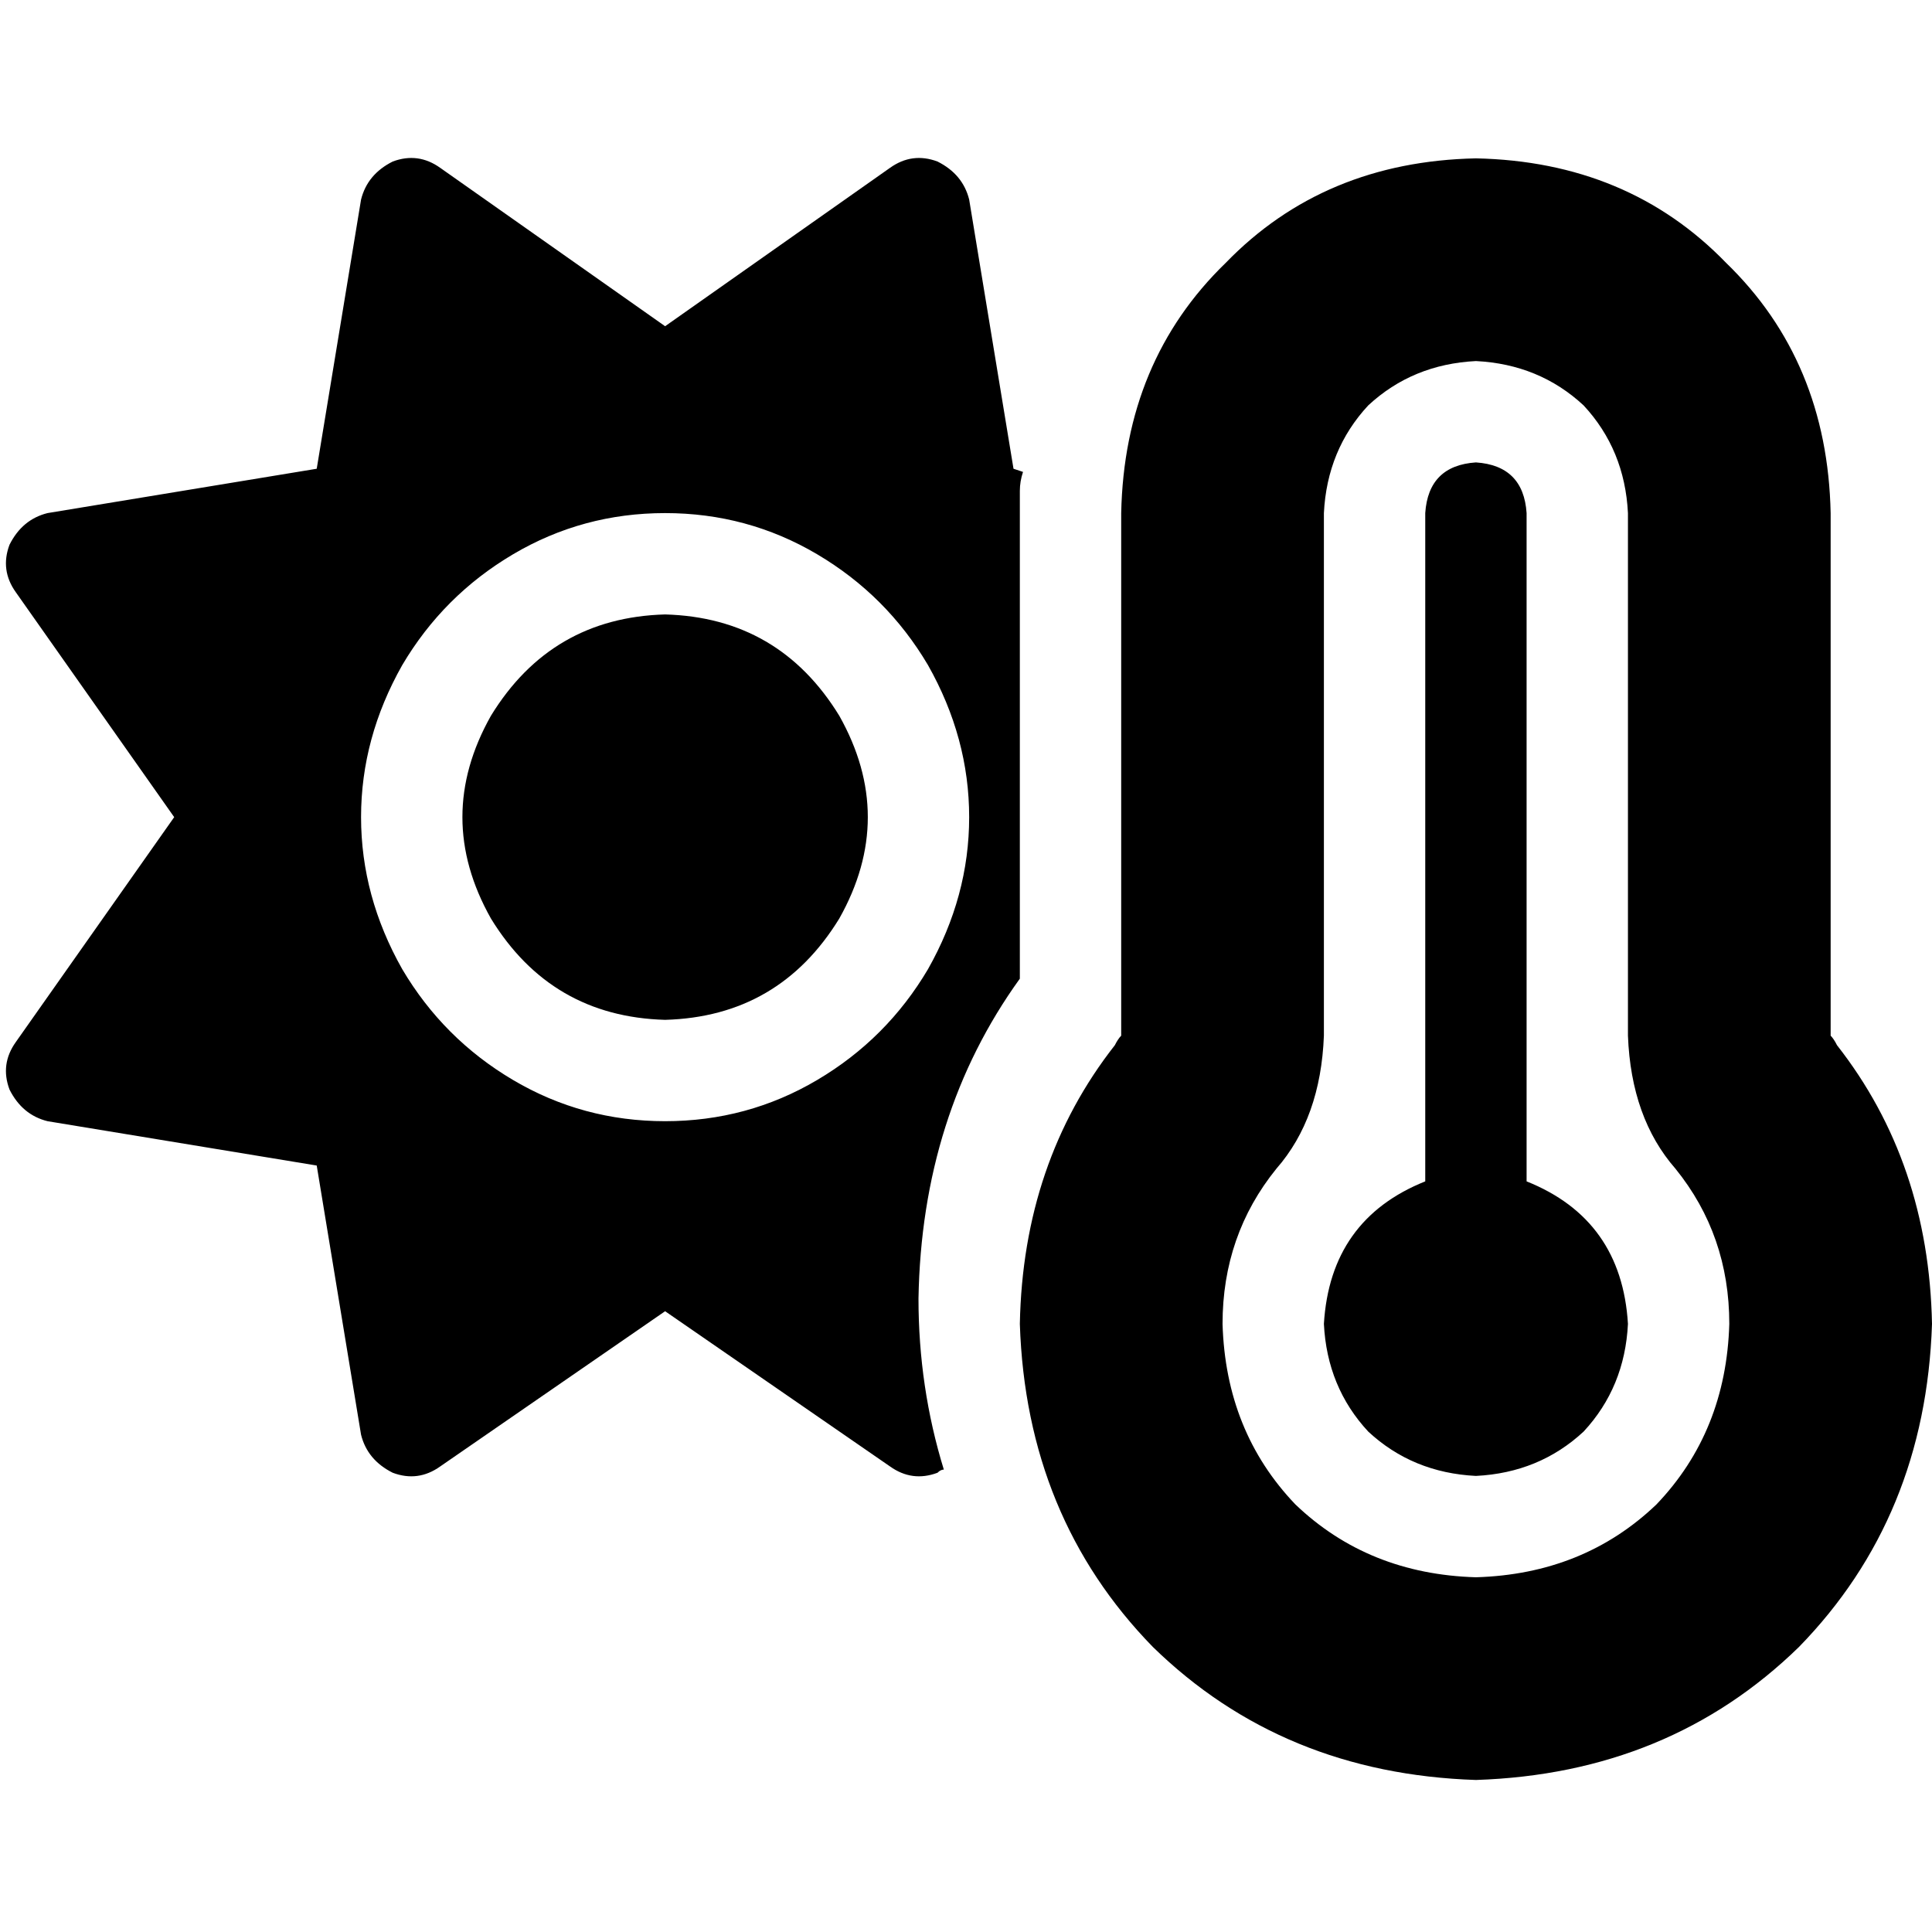 <svg xmlns="http://www.w3.org/2000/svg" viewBox="0 0 512 512">
  <path d="M 271.108 125.062 L 268.59 124.223 L 271.108 125.062 L 268.59 124.223 L 256.839 52.879 L 256.839 52.879 Q 255.161 46.164 248.446 42.807 Q 241.731 40.289 235.856 44.485 L 176.262 86.452 L 176.262 86.452 L 116.669 44.485 L 116.669 44.485 Q 110.793 40.289 104.079 42.807 Q 97.364 46.164 95.685 52.879 L 83.934 124.223 L 83.934 124.223 L 12.59 135.974 L 12.59 135.974 Q 5.875 137.652 2.518 144.367 Q 0 151.082 4.197 156.957 L 46.164 216.551 L 46.164 216.551 L 4.197 276.144 L 4.197 276.144 Q 0 282.02 2.518 288.734 Q 5.875 295.449 12.59 297.128 L 83.934 308.879 L 83.934 308.879 L 95.685 380.223 L 95.685 380.223 Q 97.364 386.938 104.079 390.295 Q 110.793 392.813 116.669 388.616 L 176.262 347.489 L 176.262 347.489 L 235.856 388.616 L 235.856 388.616 Q 241.731 392.813 248.446 390.295 Q 249.285 389.456 250.125 389.456 Q 243.41 367.633 243.41 344.131 Q 244.249 295.449 270.269 259.357 L 270.269 135.974 L 270.269 135.974 Q 270.269 133.456 270.269 130.098 Q 270.269 127.58 271.108 125.062 L 271.108 125.062 Z M 176.262 270.269 Q 206.479 269.43 222.426 243.41 Q 237.534 216.551 222.426 189.692 Q 206.479 163.672 176.262 162.833 Q 146.046 163.672 130.098 189.692 Q 114.99 216.551 130.098 243.41 Q 146.046 269.43 176.262 270.269 L 176.262 270.269 Z M 176.262 135.974 Q 198.085 135.974 216.551 146.885 L 216.551 146.885 L 216.551 146.885 Q 235.016 157.797 245.928 176.262 Q 256.839 195.567 256.839 216.551 Q 256.839 237.534 245.928 256.839 Q 235.016 275.305 216.551 286.216 Q 198.085 297.128 176.262 297.128 Q 154.439 297.128 135.974 286.216 Q 117.508 275.305 106.597 256.839 Q 95.685 237.534 95.685 216.551 Q 95.685 195.567 106.597 176.262 Q 117.508 157.797 135.974 146.885 Q 154.439 135.974 176.262 135.974 L 176.262 135.974 Z M 350.846 135.974 Q 351.685 119.187 362.597 107.436 L 362.597 107.436 L 362.597 107.436 Q 374.348 96.525 391.134 95.685 Q 407.921 96.525 419.672 107.436 Q 430.584 119.187 431.423 135.974 L 431.423 274.466 L 431.423 274.466 Q 432.262 296.289 444.013 309.718 Q 458.282 327.344 458.282 350.846 Q 457.443 379.384 438.977 398.689 Q 419.672 417.154 391.134 417.993 Q 362.597 417.154 343.292 398.689 Q 324.826 379.384 323.987 350.846 Q 323.987 327.344 338.256 309.718 Q 350.007 296.289 350.846 274.466 L 350.846 135.974 L 350.846 135.974 Z M 391.134 41.967 Q 350.846 42.807 324.826 69.666 L 324.826 69.666 L 324.826 69.666 Q 297.967 95.685 297.128 135.974 L 297.128 274.466 L 297.128 274.466 Q 297.128 274.466 297.128 274.466 Q 297.128 274.466 297.128 274.466 Q 296.289 275.305 295.449 276.984 Q 271.108 308.039 270.269 350.846 Q 271.948 402.046 305.521 436.459 Q 339.934 470.033 391.134 471.711 Q 442.334 470.033 476.748 436.459 Q 510.321 402.046 512 350.846 Q 511.161 308.039 486.82 276.984 Q 485.98 275.305 485.141 274.466 Q 485.141 274.466 485.141 274.466 Q 485.141 274.466 485.141 274.466 L 485.141 135.974 L 485.141 135.974 Q 484.302 95.685 457.443 69.666 Q 431.423 42.807 391.134 41.967 L 391.134 41.967 Z M 391.134 391.134 Q 407.921 390.295 419.672 379.384 L 419.672 379.384 L 419.672 379.384 Q 430.584 367.633 431.423 350.846 Q 429.744 323.148 404.564 313.075 L 404.564 135.974 L 404.564 135.974 Q 403.725 123.384 391.134 122.544 Q 378.544 123.384 377.705 135.974 L 377.705 313.075 L 377.705 313.075 Q 352.525 323.148 350.846 350.846 Q 351.685 367.633 362.597 379.384 Q 374.348 390.295 391.134 391.134 L 391.134 391.134 Z" />
</svg>